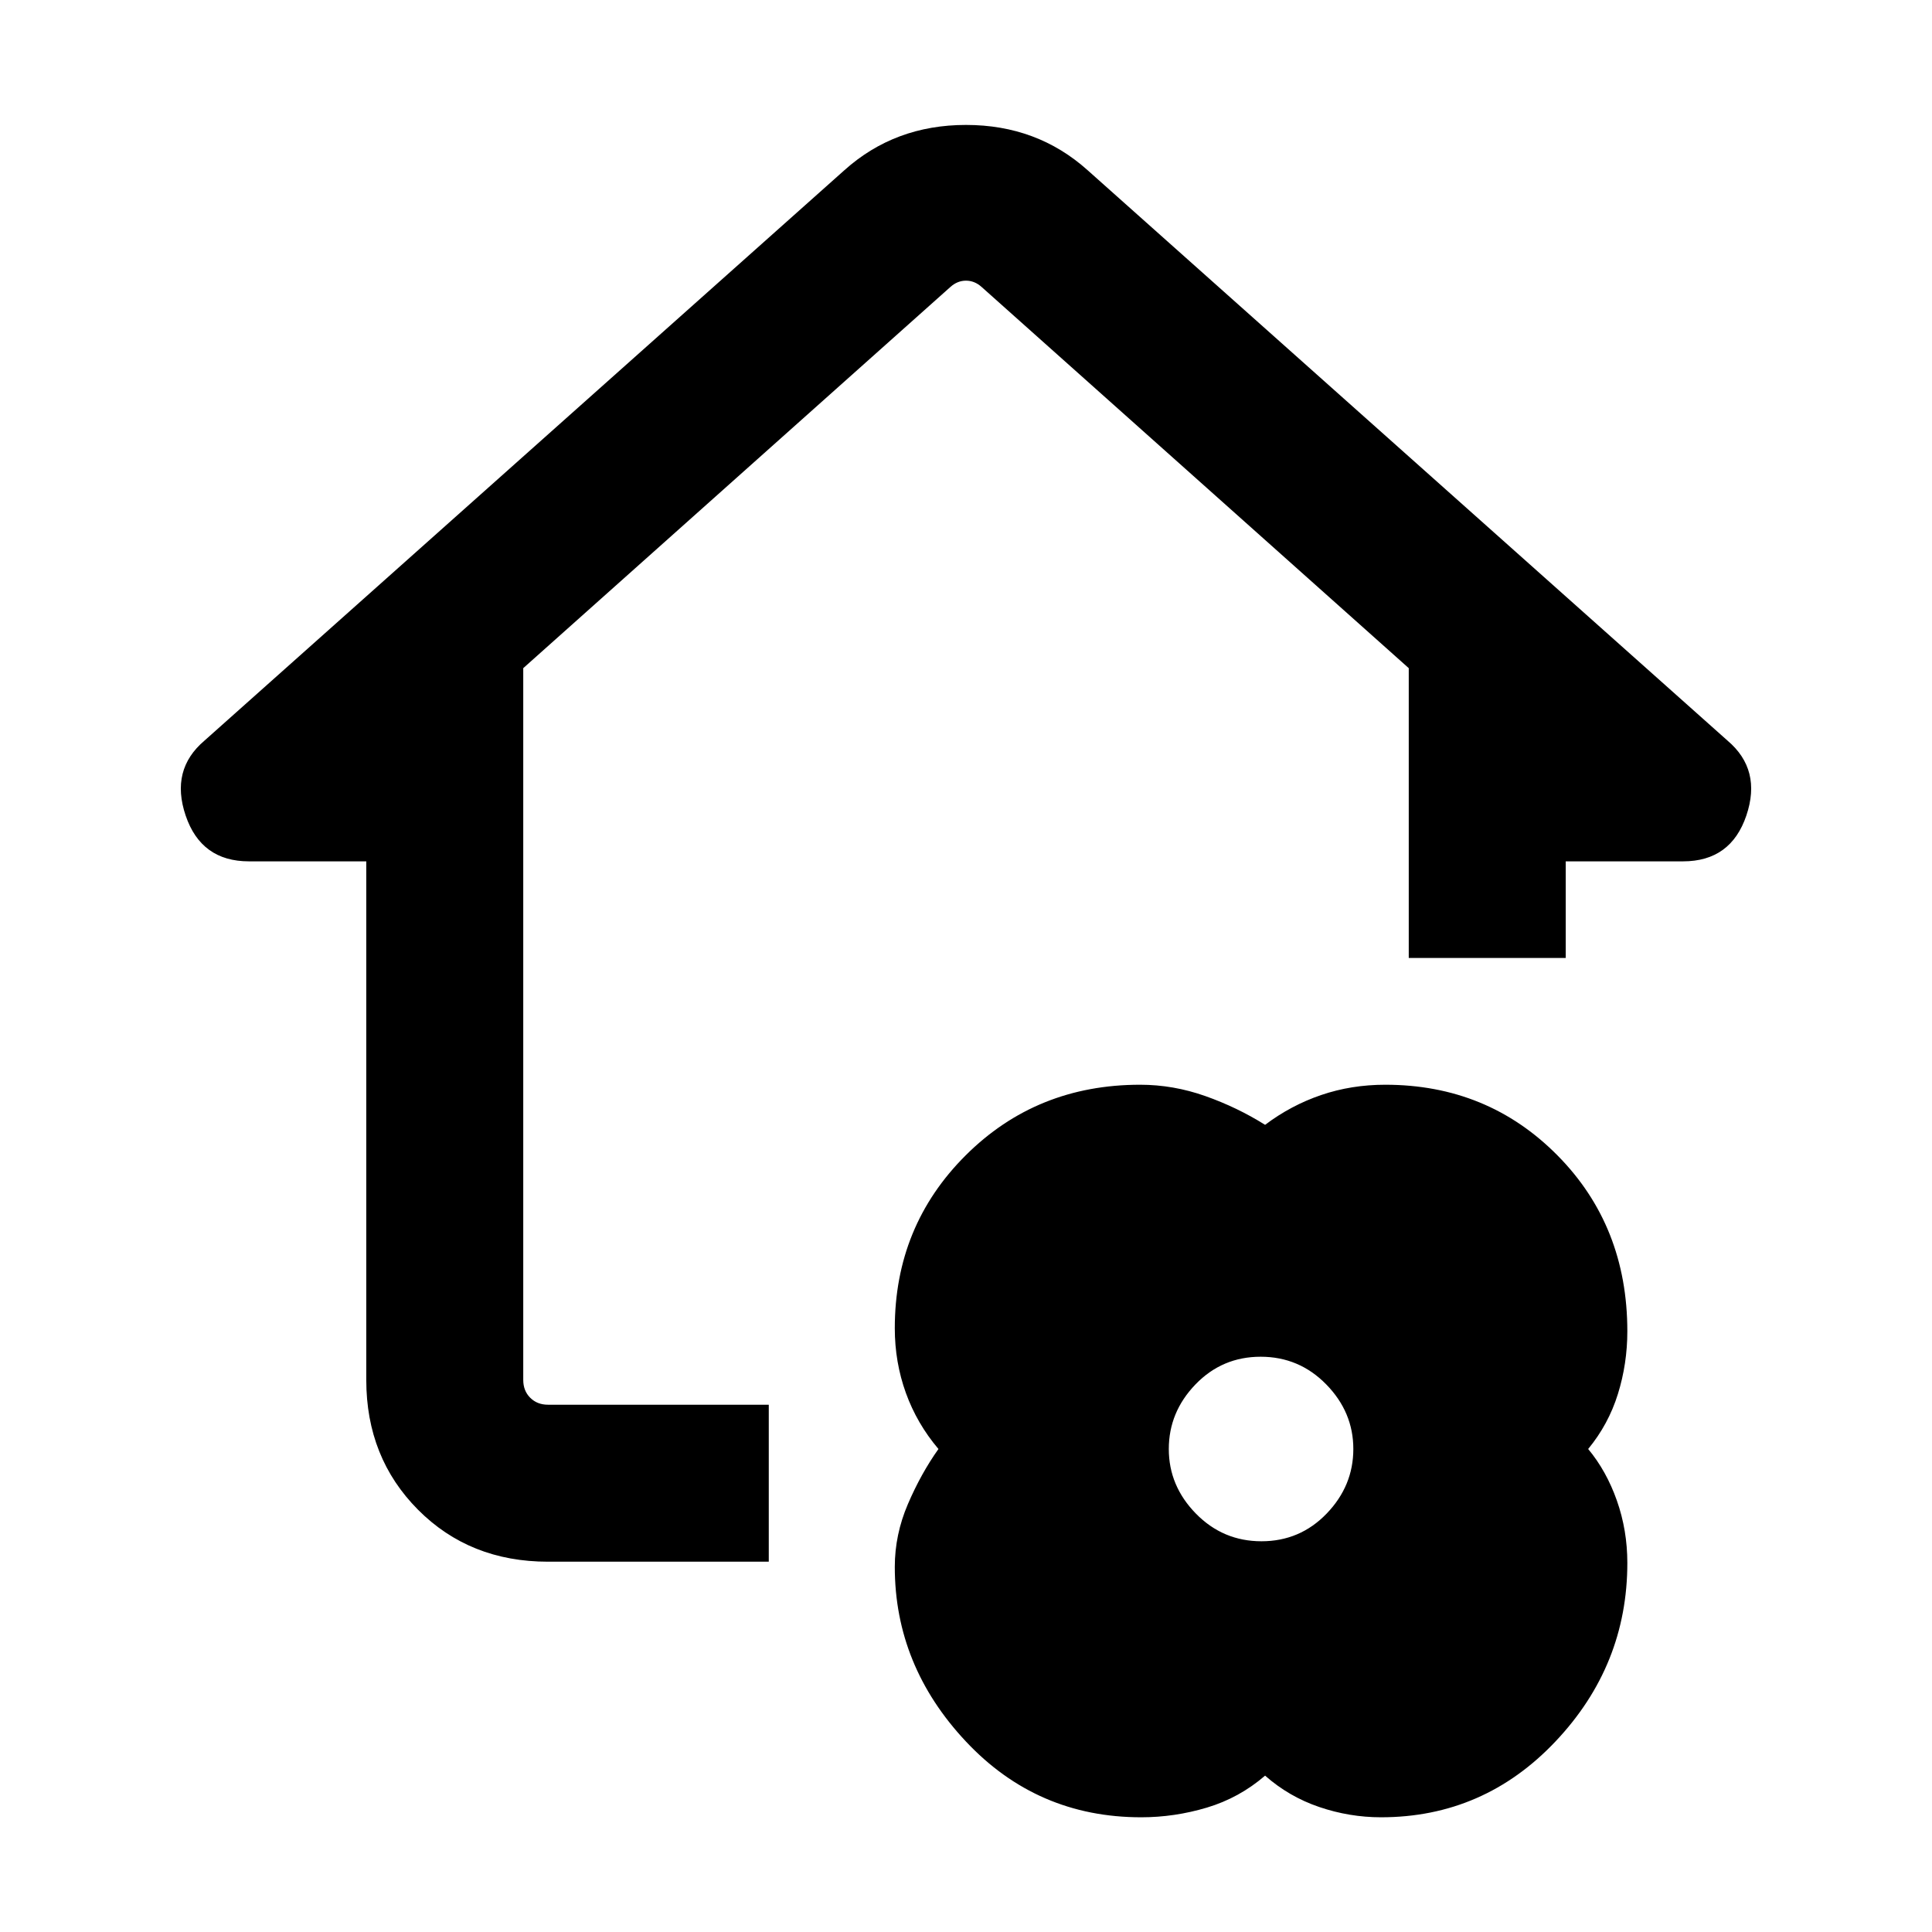 <svg xmlns="http://www.w3.org/2000/svg" height="20" viewBox="0 -960 960 960" width="20"><path d="M628.615-77.694q-12.846 11.077-28.93 15.885-16.085 4.807-32.639 4.807-51.738 0-87.083-37.653-35.346-37.653-35.346-86.772 0-16.004 6.5-31.173 6.5-15.169 15.193-27.4-10.693-12.615-16.193-27.871-5.5-15.255-5.5-32.139 0-50.763 35.193-85.876 35.193-35.113 86.714-35.113 16.476 0 32.361 5.616 15.884 5.616 29.73 14.308 12.846-9.692 27.853-14.808 15.007-5.116 31.85-5.116 50.835 0 85.566 35.095 34.73 35.094 34.73 87.414 0 16.099-4.693 31.179-4.692 15.08-14.769 27.311 9.077 10.892 14.269 25.636 5.193 14.744 5.193 30.97 0 50.932-35.653 88.662-35.654 37.73-86.773 37.73-15.65 0-30.688-5.115-15.039-5.116-26.885-15.577Zm-1.797-116.46q19.132 0 32.388-13.756 13.255-13.755 13.255-32.09t-13.458-32.09q-13.458-13.756-32.59-13.756-19.133 0-32.388 13.756Q580.77-258.335 580.77-240t13.458 32.09q13.457 13.756 32.59 13.756Zm-354.509 10.153q-38.923 0-64.615-25.843-25.693-25.842-25.693-64.465V-532h-58.307q-23.743 0-31.448-22.769-7.706-22.769 9.371-37.231l317.999-283.46q25.077-22.461 60.384-22.461t60.384 22.461L858.383-592q17.077 14.462 9.372 37.231Q860.049-532 836.306-532h-58.307v48H700v-144L487.693-817.461q-3.462-3.077-7.693-3.077t-7.693 3.077L260-628v353.691q0 5.385 3.462 8.847 3.462 3.462 8.847 3.462H382v77.999H272.309Z"/></svg>